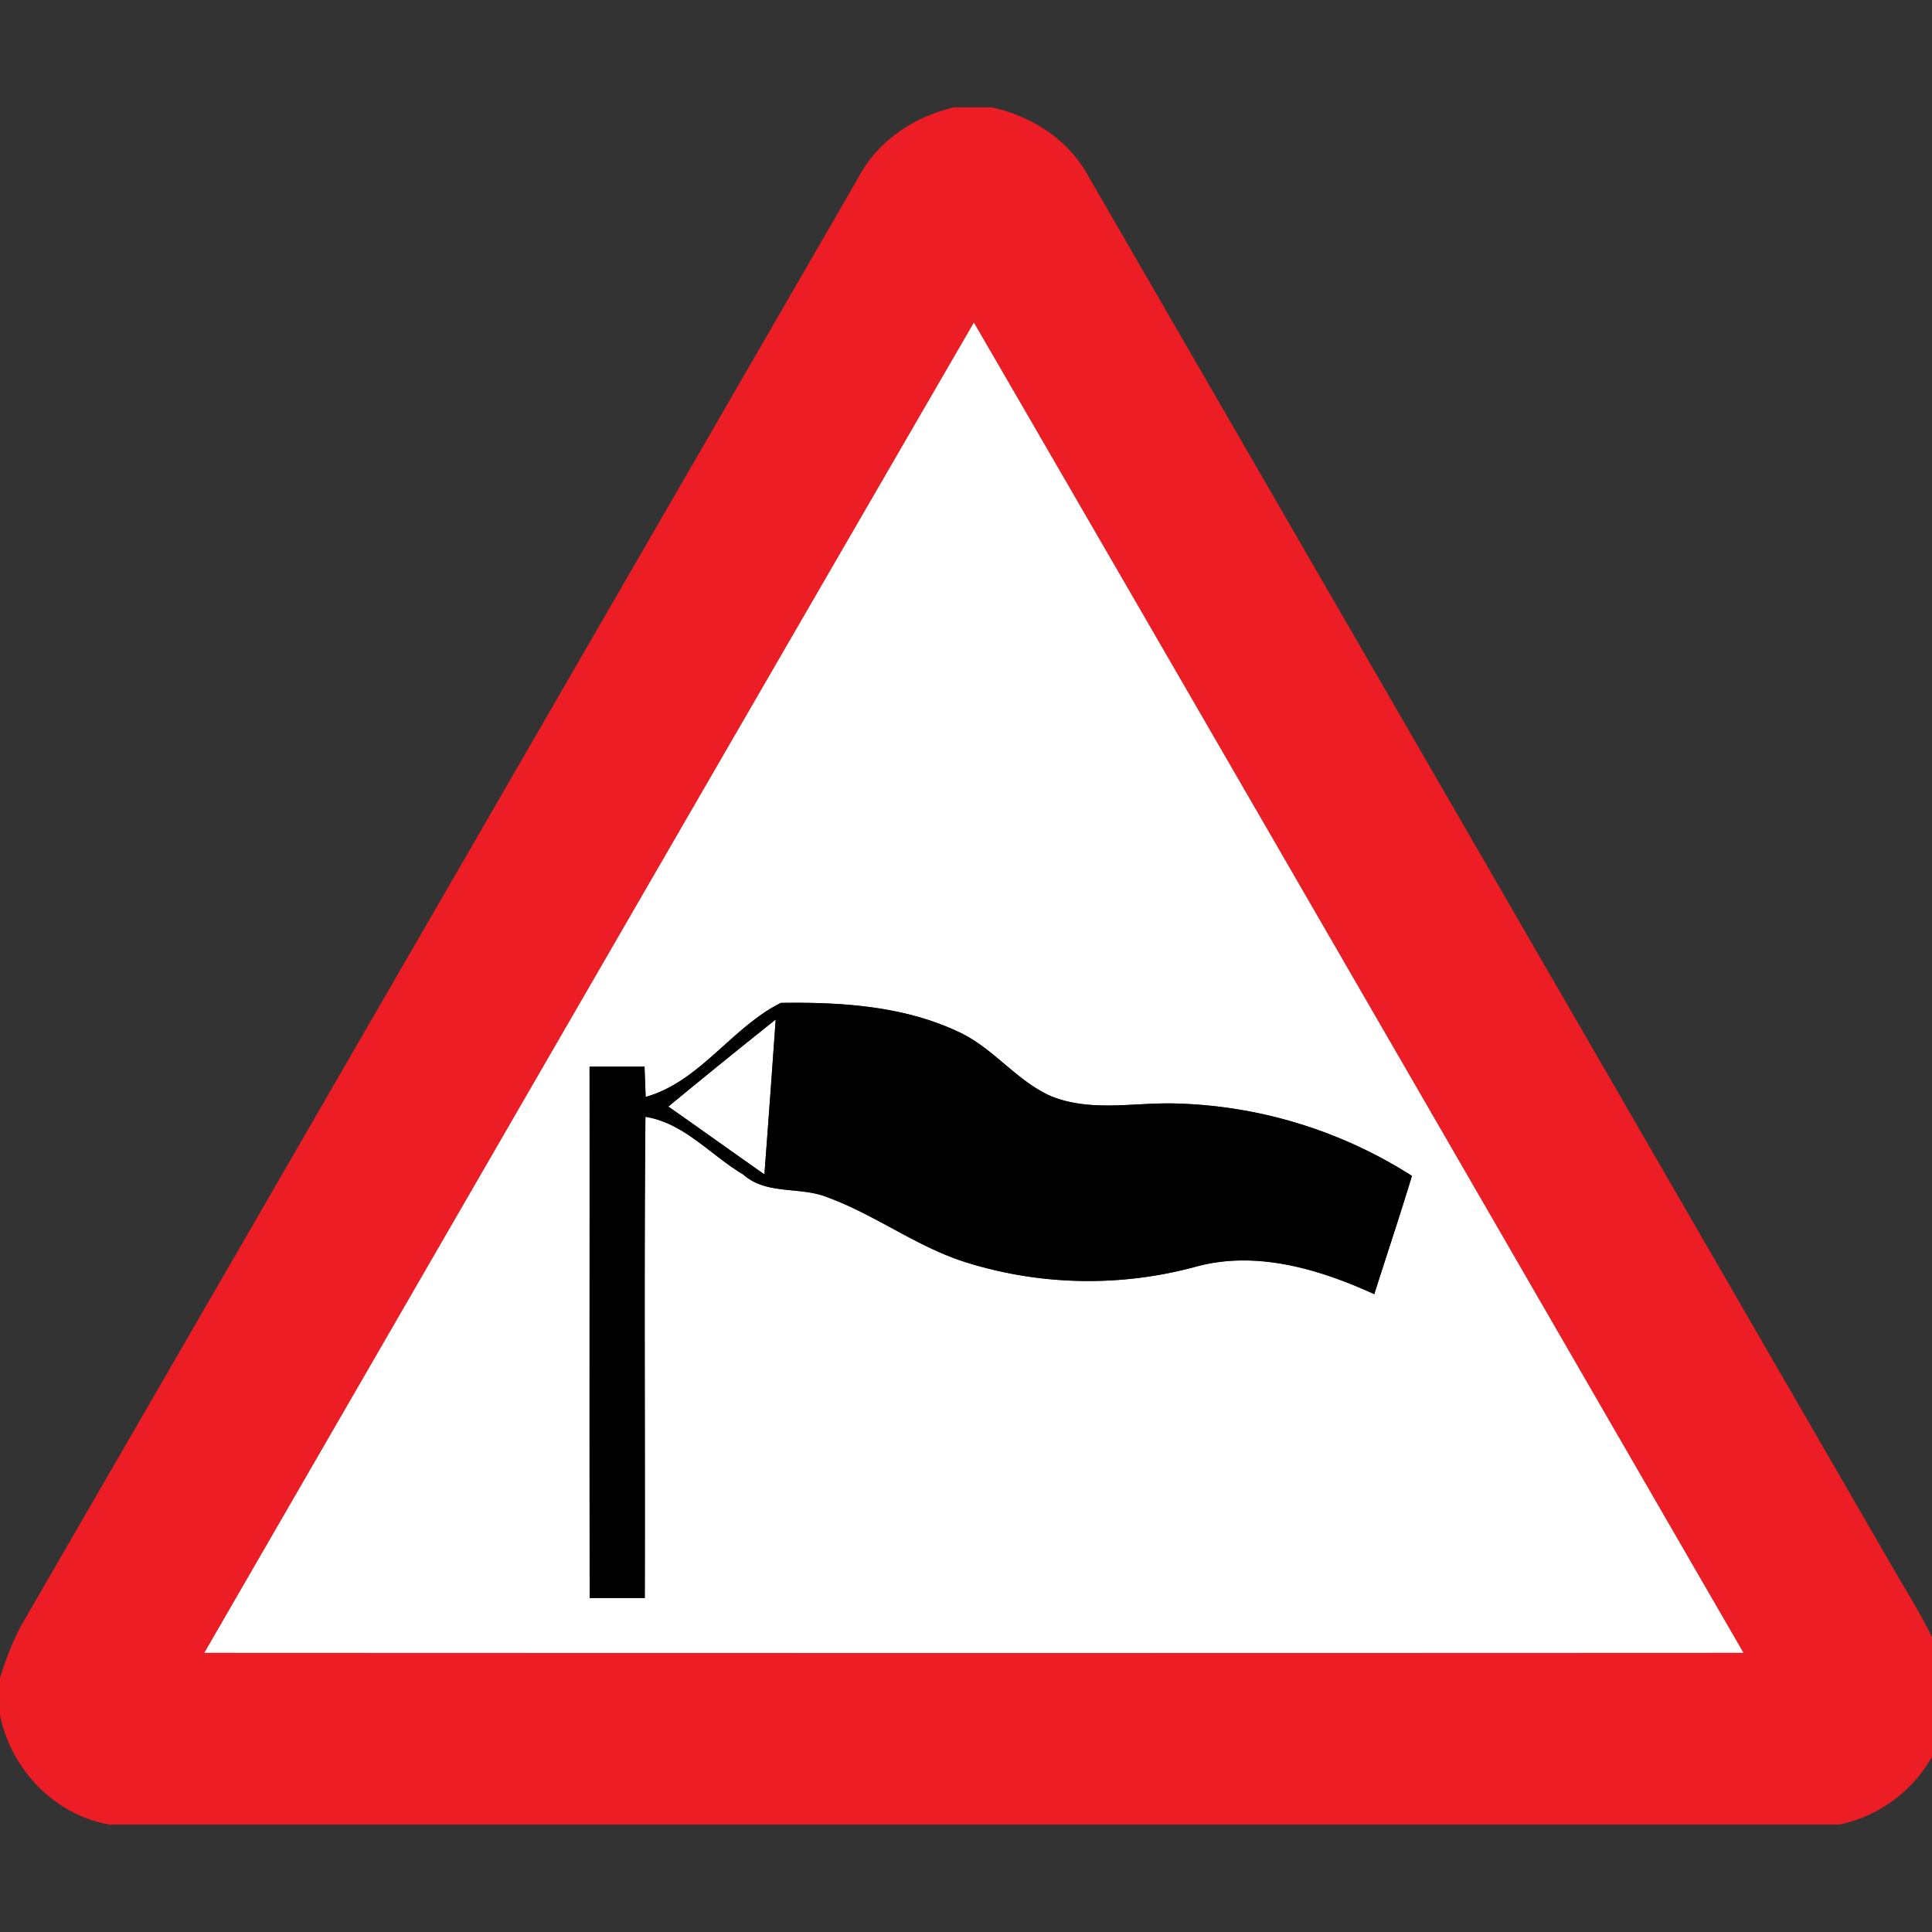 <svg xmlns="http://www.w3.org/2000/svg" width="24" height="24">
    <rect width="100%" height="100%" fill="#333333" stroke="none"/>
    <path fill="#ec1d24" d="M11.863 1.333h.452c.505.107.966.407 1.212.868l9.9 17.124c.264.468.57.917.75 1.427v.62a1.732 1.732 0 0 1-1.327 1.293H1.355c-.685-.124-1.216-.686-1.356-1.361v-.457c.072-.229.155-.455.271-.665 3.464-5.989 6.927-11.98 10.389-17.969.241-.464.7-.767 1.203-.882zM2.538 20.532c6.373.003 12.747.003 19.12 0-3.186-5.508-6.367-11.02-9.56-16.525-3.192 5.505-6.375 11.016-9.56 16.525z"/>
    <path fill="#fff" d="M2.538 20.532c3.185-5.509 6.368-11.02 9.56-16.525 3.193 5.505 6.374 11.017 9.56 16.525-6.373.003-12.747.003-19.12 0zm5.482-6.906c-.005-.125-.011-.251-.014-.375h-.683c.002 2.201-.003 4.401.002 6.601h.684c.006-1.993-.01-3.986.008-5.978.481.076.812.477 1.214.716.291.26.708.146 1.048.284.608.222 1.132.633 1.757.819a5.093 5.093 0 0 0 2.815.044c.75-.207 1.535.028 2.22.34.156-.49.318-.977.468-1.469a5.716 5.716 0 0 0-2.96-.9c-.508-.011-1.043.108-1.53-.093-.432-.195-.718-.605-1.151-.8-.682-.32-1.458-.367-2.199-.356-.608.303-1.011.983-1.68 1.168z"/>
    <path fill="#fff" d="M8.302 13.746c.441-.364.886-.724 1.334-1.082-.045.642-.092 1.283-.14 1.924-.4-.279-.795-.564-1.194-.843z"/>
    <path d="M8.02 13.626c.669-.185 1.072-.865 1.68-1.168.741-.011 1.517.036 2.199.356.433.195.719.605 1.151.8.487.201 1.021.083 1.53.093a5.735 5.735 0 0 1 2.96.9c-.149.492-.312.98-.468 1.469-.685-.313-1.47-.548-2.22-.34a5.093 5.093 0 0 1-2.815-.044c-.625-.186-1.149-.596-1.757-.819-.34-.139-.757-.024-1.048-.284-.403-.238-.733-.64-1.214-.716-.018 1.992-.002 3.985-.008 5.978h-.684c-.004-2.2 0-4.4-.002-6.601h.683l.014.375zm.282.12c.399.279.794.564 1.194.843.048-.642.095-1.283.14-1.924a92.58 92.58 0 0 0-1.334 1.082z"/>
</svg>
